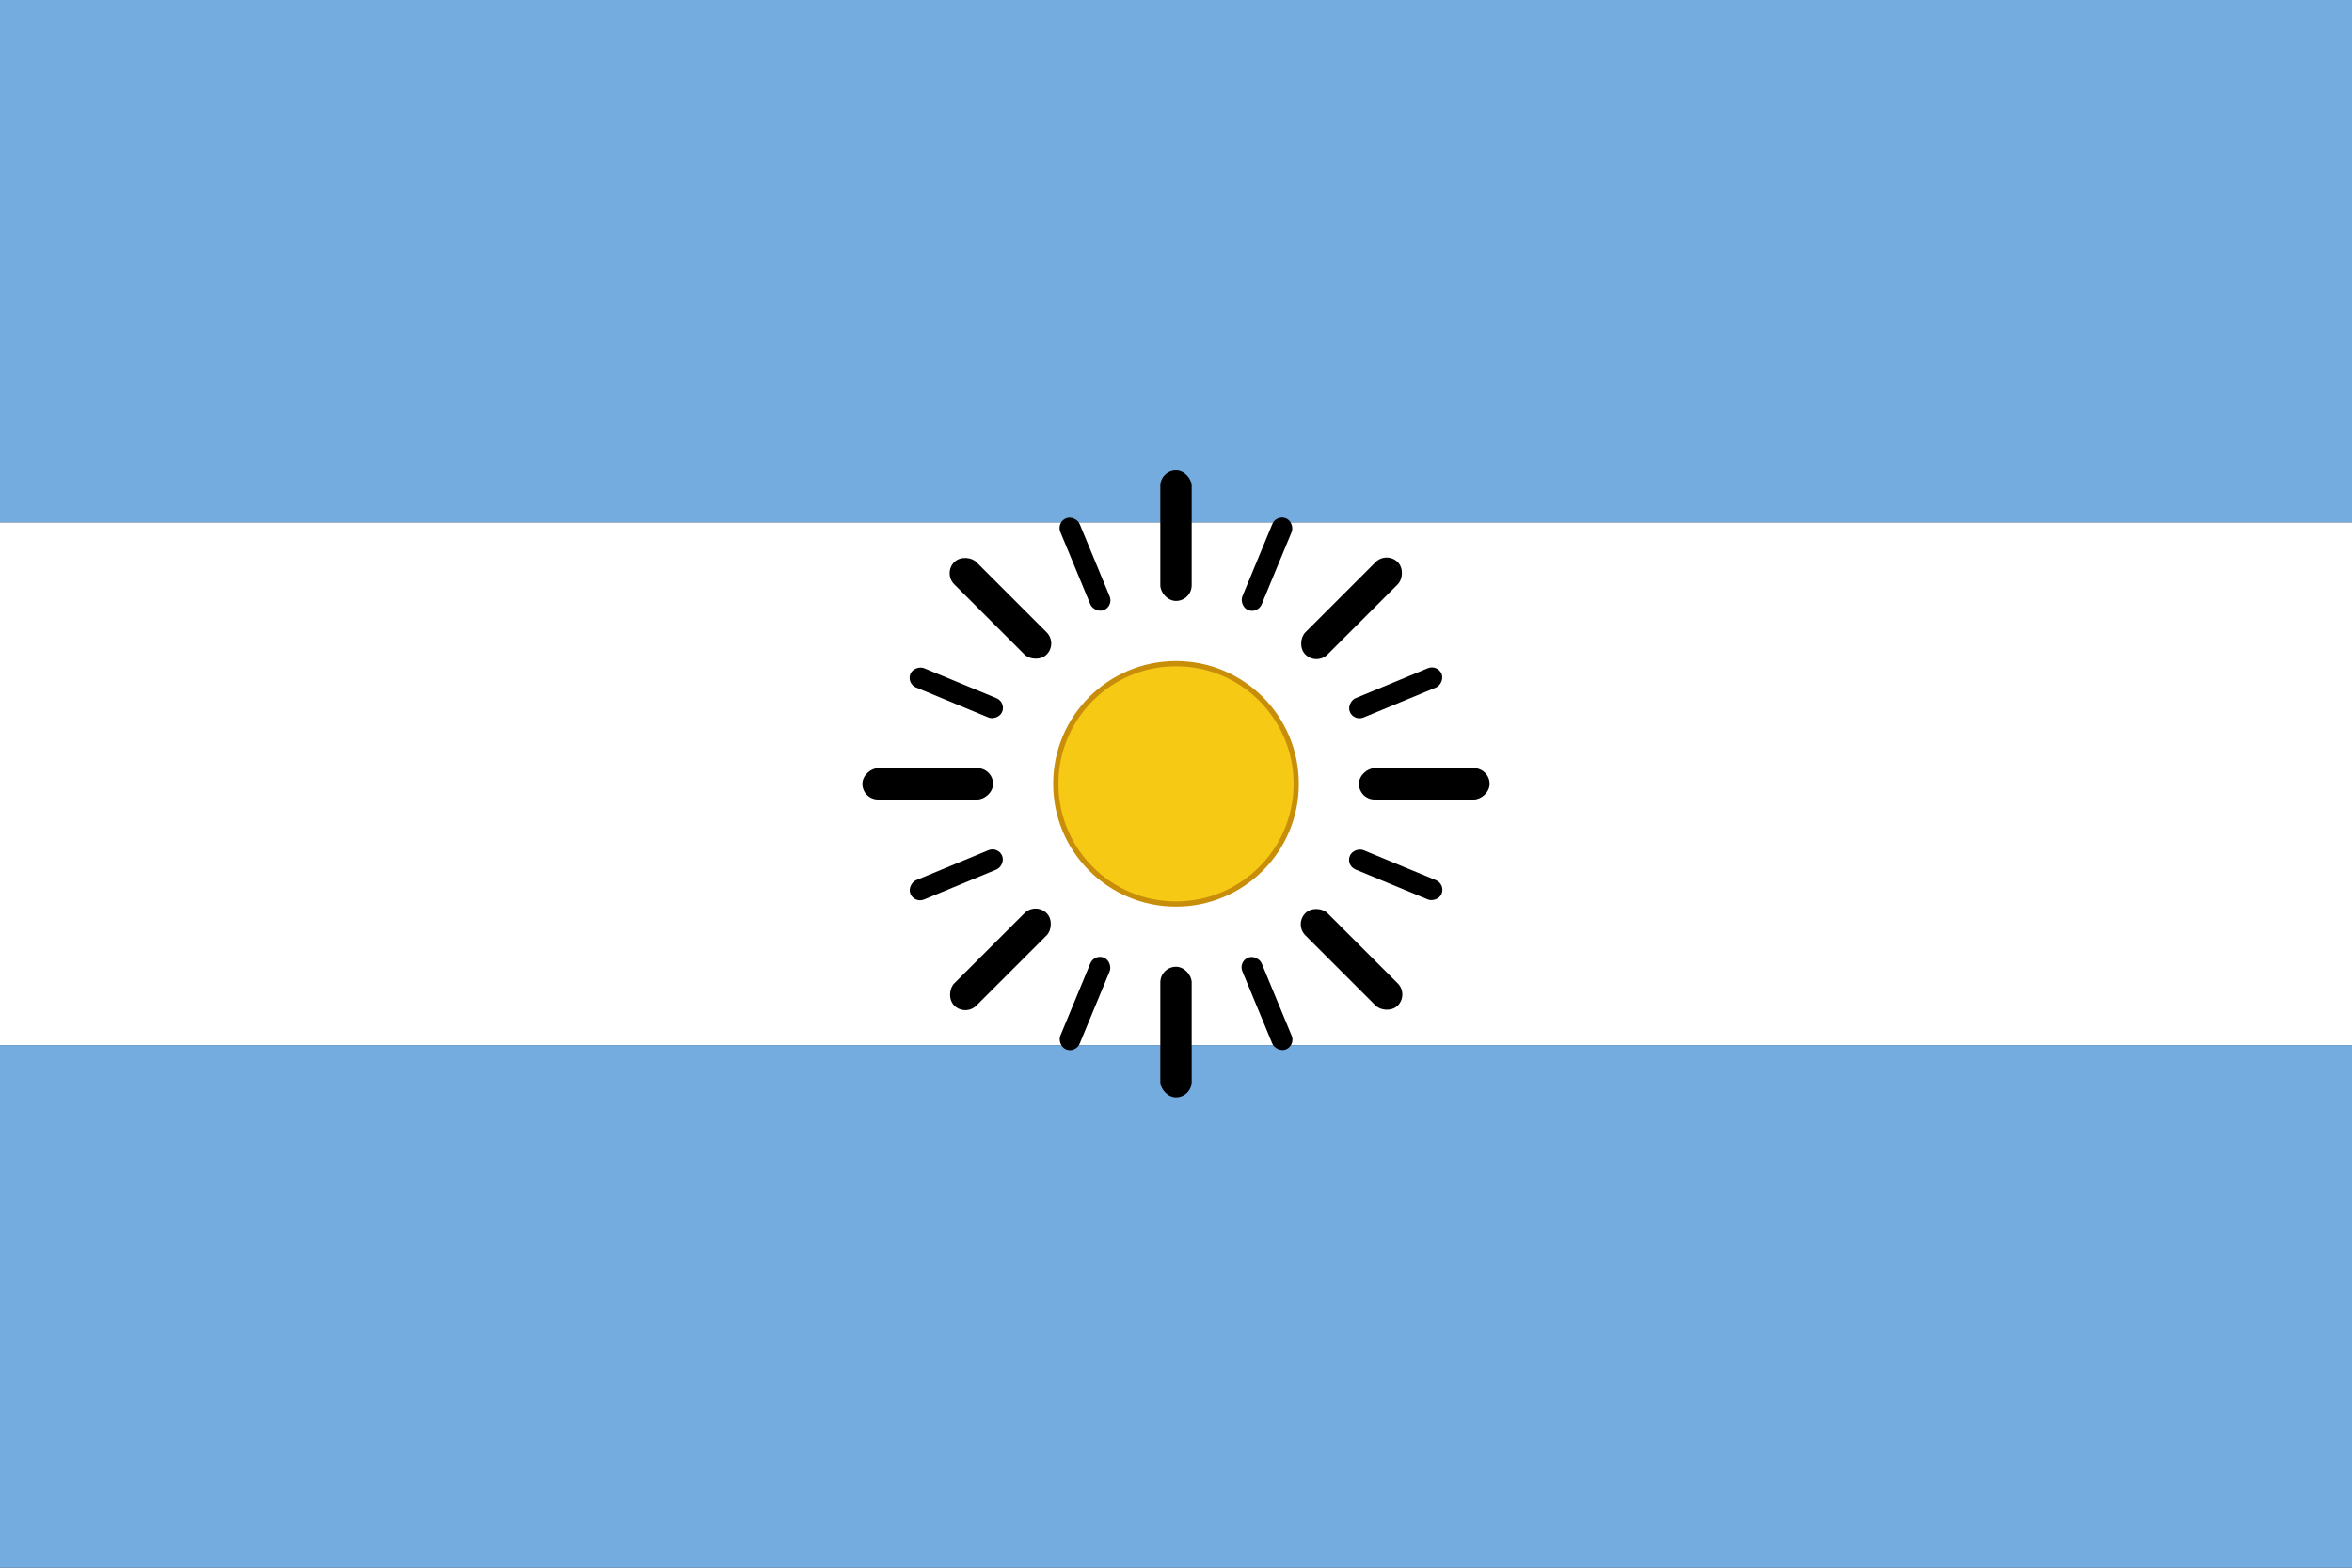<?xml version="1.0" encoding="UTF-8"?>
<svg xmlns="http://www.w3.org/2000/svg" width="900" height="600" viewBox="0 0 900 600" role="img" aria-label="Bandeira da Argentina">
    <rect x="0" y="0" width="900" height="600" fill="#333333" stroke="none"/>
    <!-- faixas: celeste - branco - celeste -->
    <rect width="900" height="200" y="0" fill="#74ACDF"/>
    <rect width="900" height="200" y="200" fill="#FFFFFF"/>
    <rect width="900" height="200" y="400" fill="#74ACDF"/>
    <!-- Sol de Maio estilizado no centro -->
    <g transform="translate(450,300)">
        <circle r="46" fill="#F6C915" stroke="#C88E0A" stroke-width="2"/>
        <!-- raios (alternando longos e curtos) -->
        <g>
            <!-- 16 raios -->
            <g>
                <g transform="rotate(0)">
                    <rect x="-6" y="-120" width="12" height="50" rx="6" ry="6"/>
                </g>
                <g transform="rotate(22.5)">
                    <rect x="-4" y="-110" width="8" height="38" rx="4" ry="4"/>
                </g>
                <g transform="rotate(45)">
                    <rect x="-6" y="-120" width="12" height="50" rx="6" ry="6"/>
                </g>
                <g transform="rotate(67.5)">
                    <rect x="-4" y="-110" width="8" height="38" rx="4" ry="4"/>
                </g>
                <g transform="rotate(90)">
                    <rect x="-6" y="-120" width="12" height="50" rx="6" ry="6"/>
                </g>
                <g transform="rotate(112.5)">
                    <rect x="-4" y="-110" width="8" height="38" rx="4" ry="4"/>
                </g>
                <g transform="rotate(135)">
                    <rect x="-6" y="-120" width="12" height="50" rx="6" ry="6"/>
                </g>
                <g transform="rotate(157.5)">
                    <rect x="-4" y="-110" width="8" height="38" rx="4" ry="4"/>
                </g>
                <g transform="rotate(180)">
                    <rect x="-6" y="-120" width="12" height="50" rx="6" ry="6"/>
                </g>
                <g transform="rotate(202.5)">
                    <rect x="-4" y="-110" width="8" height="38" rx="4" ry="4"/>
                </g>
                <g transform="rotate(225)">
                    <rect x="-6" y="-120" width="12" height="50" rx="6" ry="6"/>
                </g>
                <g transform="rotate(247.5)">
                    <rect x="-4" y="-110" width="8" height="38" rx="4" ry="4"/>
                </g>
                <g transform="rotate(270)">
                    <rect x="-6" y="-120" width="12" height="50" rx="6" ry="6"/>
                </g>
                <g transform="rotate(292.5)">
                    <rect x="-4" y="-110" width="8" height="38" rx="4" ry="4"/>
                </g>
                <g transform="rotate(315)">
                    <rect x="-6" y="-120" width="12" height="50" rx="6" ry="6"/>
                </g>
                <g transform="rotate(337.5)">
                    <rect x="-4" y="-110" width="8" height="38" rx="4" ry="4"/>
                </g>
            </g>
        </g>
    </g>
</svg>
